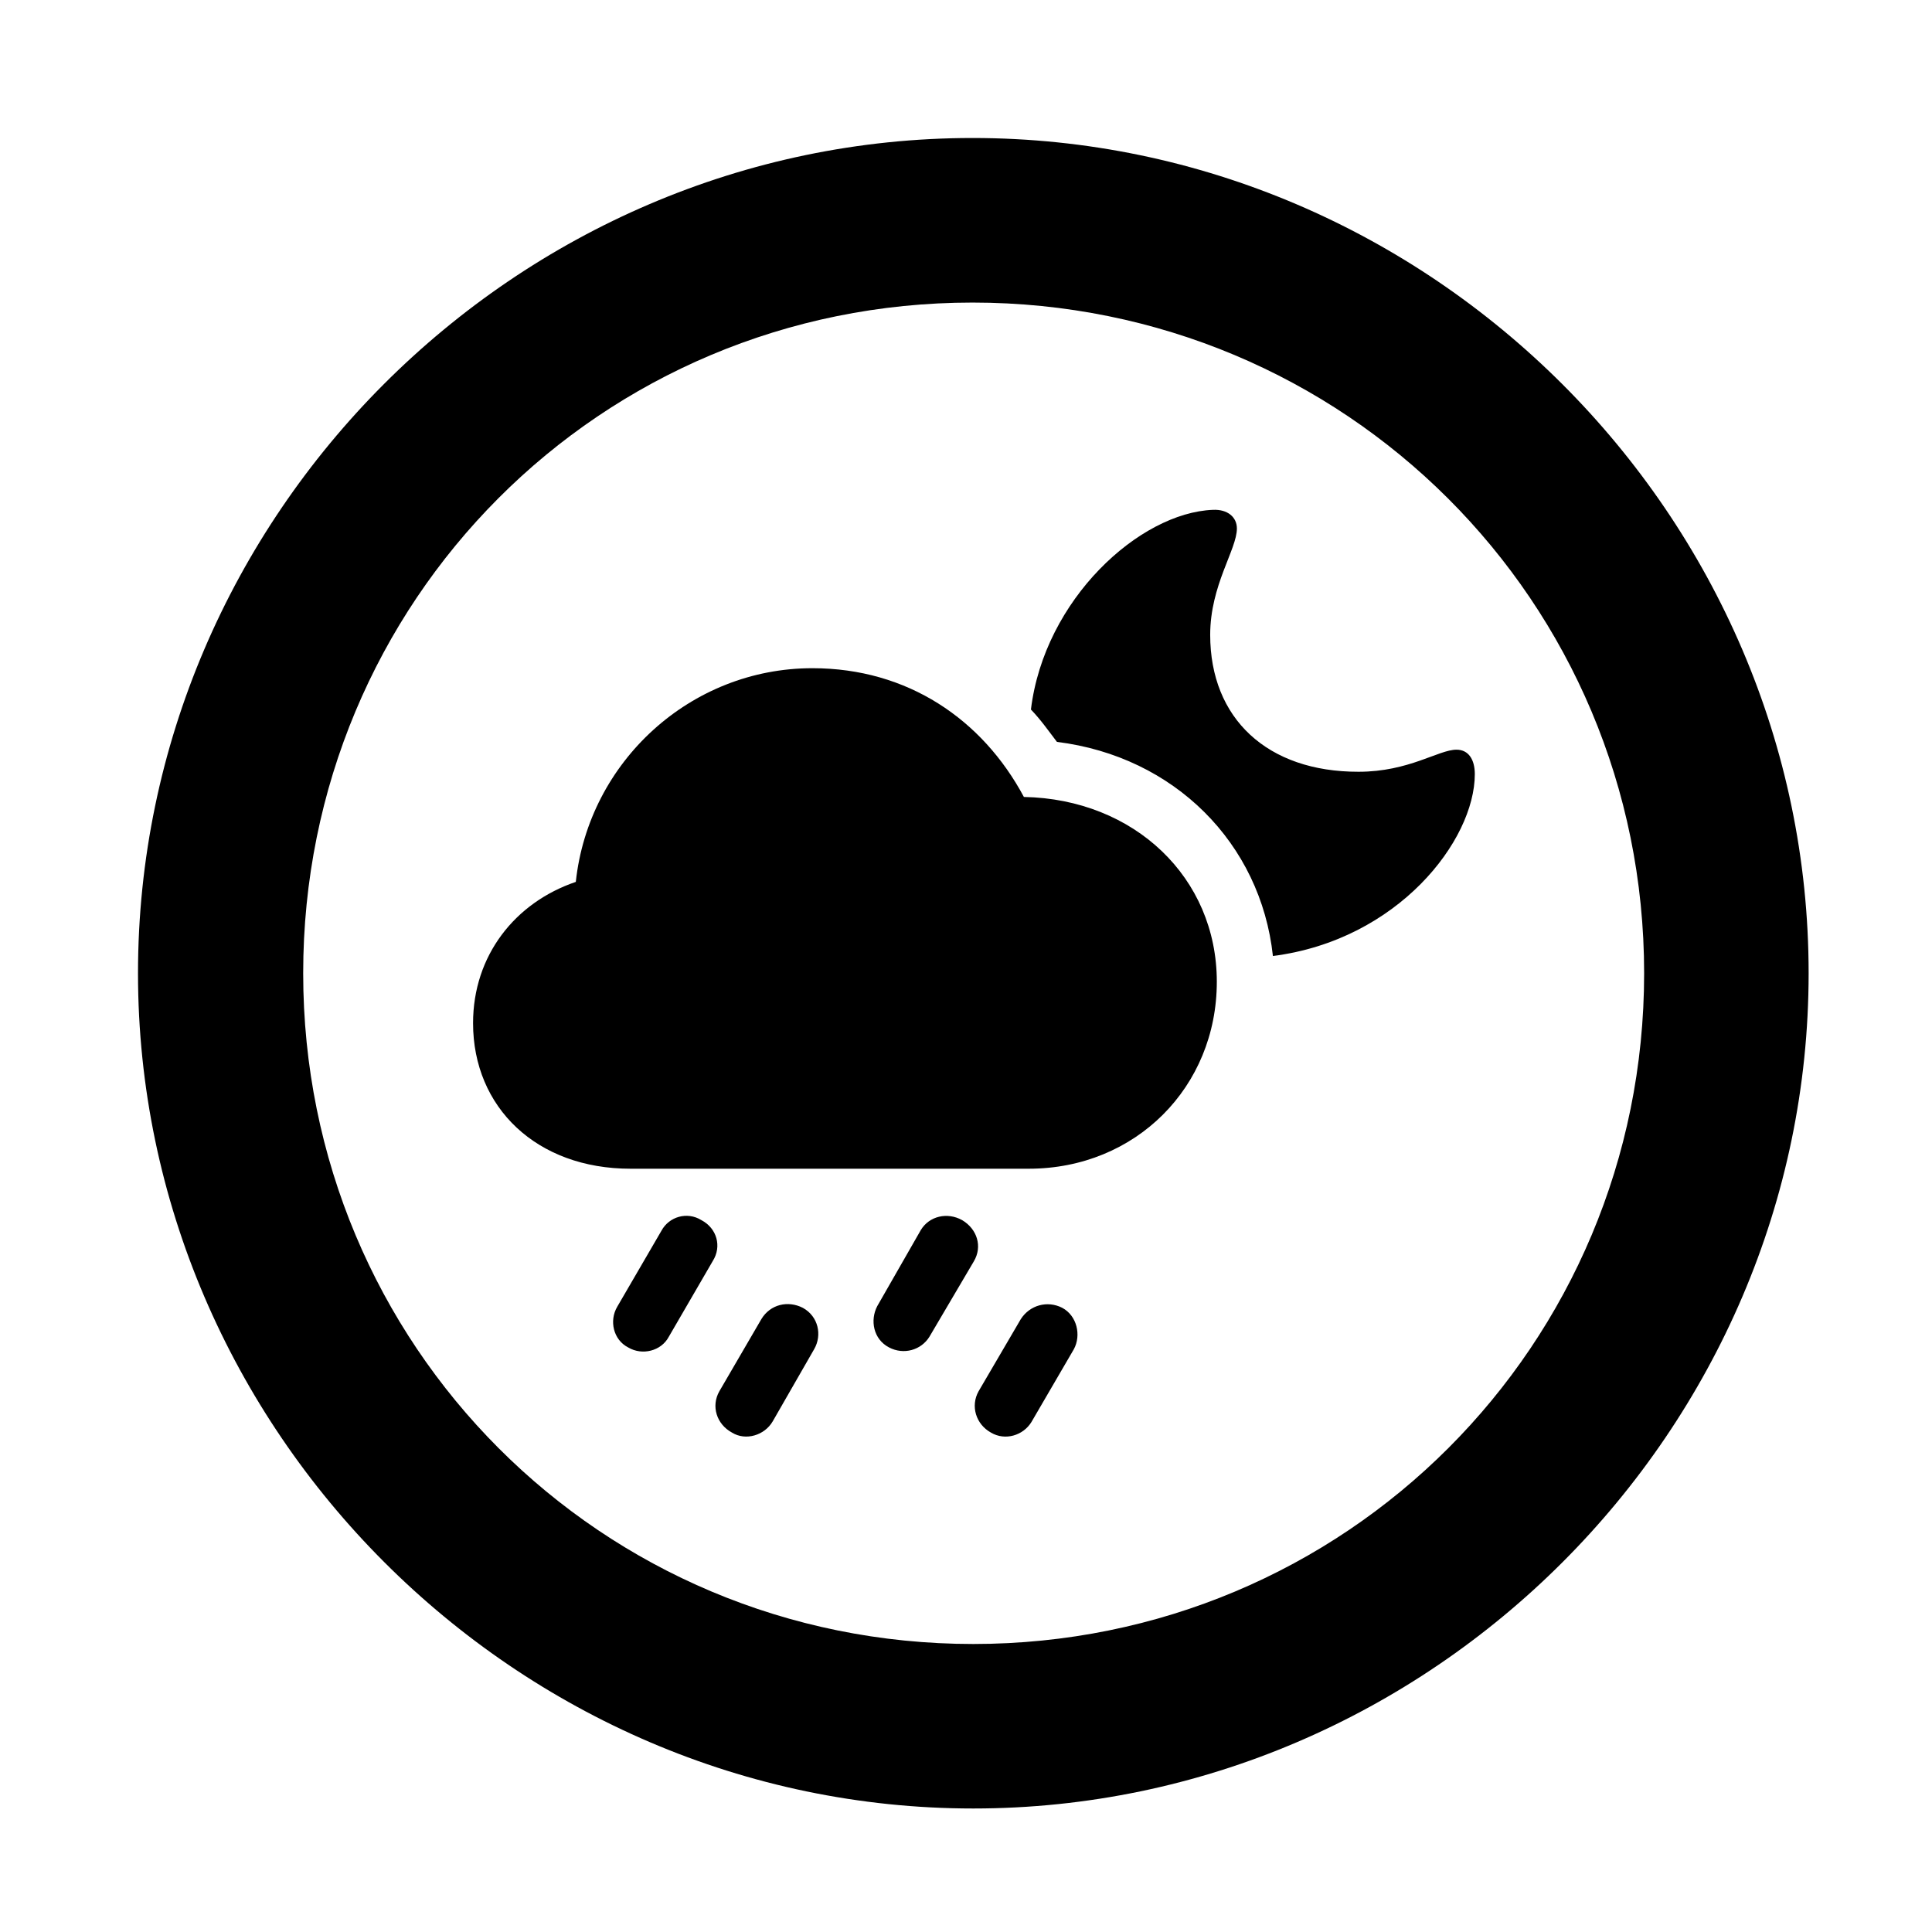 <svg width="28" height="28" viewBox="0 0 28 28" fill="none" xmlns="http://www.w3.org/2000/svg">
<path d="M14.105 26.21C20.737 26.21 26.212 20.727 26.212 14.105C26.212 7.473 20.727 2 14.095 2C7.475 2 2 7.473 2 14.105C2 20.727 7.485 26.21 14.105 26.21ZM14.105 23.826C8.711 23.826 4.394 19.499 4.394 14.105C4.394 8.711 8.701 4.385 14.095 4.385C19.489 4.385 23.828 8.711 23.828 14.105C23.828 19.499 19.499 23.826 14.105 23.826Z" fill="black"/>
<path d="M9.137 16.938H14.909C16.459 16.938 17.635 15.754 17.635 14.228C17.635 12.718 16.439 11.581 14.839 11.55C14.238 10.427 13.155 9.684 11.774 9.684C10.009 9.684 8.532 11.037 8.345 12.781C7.465 13.08 6.856 13.847 6.856 14.828C6.856 16.052 7.779 16.938 9.137 16.938ZM9.693 19.373L10.331 18.274C10.462 18.066 10.392 17.802 10.165 17.683C9.957 17.554 9.695 17.634 9.586 17.837L8.945 18.939C8.826 19.142 8.889 19.418 9.104 19.528C9.307 19.649 9.583 19.581 9.693 19.373ZM11.199 20.599L11.799 19.554C11.918 19.349 11.86 19.077 11.635 18.954C11.42 18.844 11.163 18.903 11.034 19.118L10.425 20.164C10.303 20.379 10.385 20.642 10.61 20.763C10.806 20.884 11.08 20.804 11.199 20.599ZM13.47 19.373L14.112 18.283C14.243 18.066 14.161 17.811 13.944 17.683C13.729 17.563 13.467 17.624 13.345 17.827L12.714 18.929C12.607 19.133 12.656 19.409 12.885 19.528C13.098 19.64 13.35 19.567 13.47 19.373ZM14.949 20.608L15.563 19.554C15.673 19.351 15.608 19.068 15.395 18.954C15.18 18.844 14.925 18.914 14.794 19.118L14.182 20.164C14.063 20.377 14.143 20.642 14.363 20.763C14.568 20.884 14.83 20.804 14.949 20.608ZM21.374 11.219C21.374 11.008 21.283 10.865 21.109 10.865C20.847 10.865 20.422 11.185 19.689 11.185C18.366 11.187 17.539 10.413 17.539 9.2C17.539 8.48 17.926 7.965 17.926 7.659C17.926 7.494 17.79 7.379 17.579 7.389C16.516 7.43 15.135 8.685 14.941 10.283C15.083 10.43 15.195 10.591 15.318 10.752C17.019 10.963 18.271 12.22 18.448 13.855C20.259 13.624 21.374 12.182 21.374 11.219Z" fill="black"/>
</svg>
